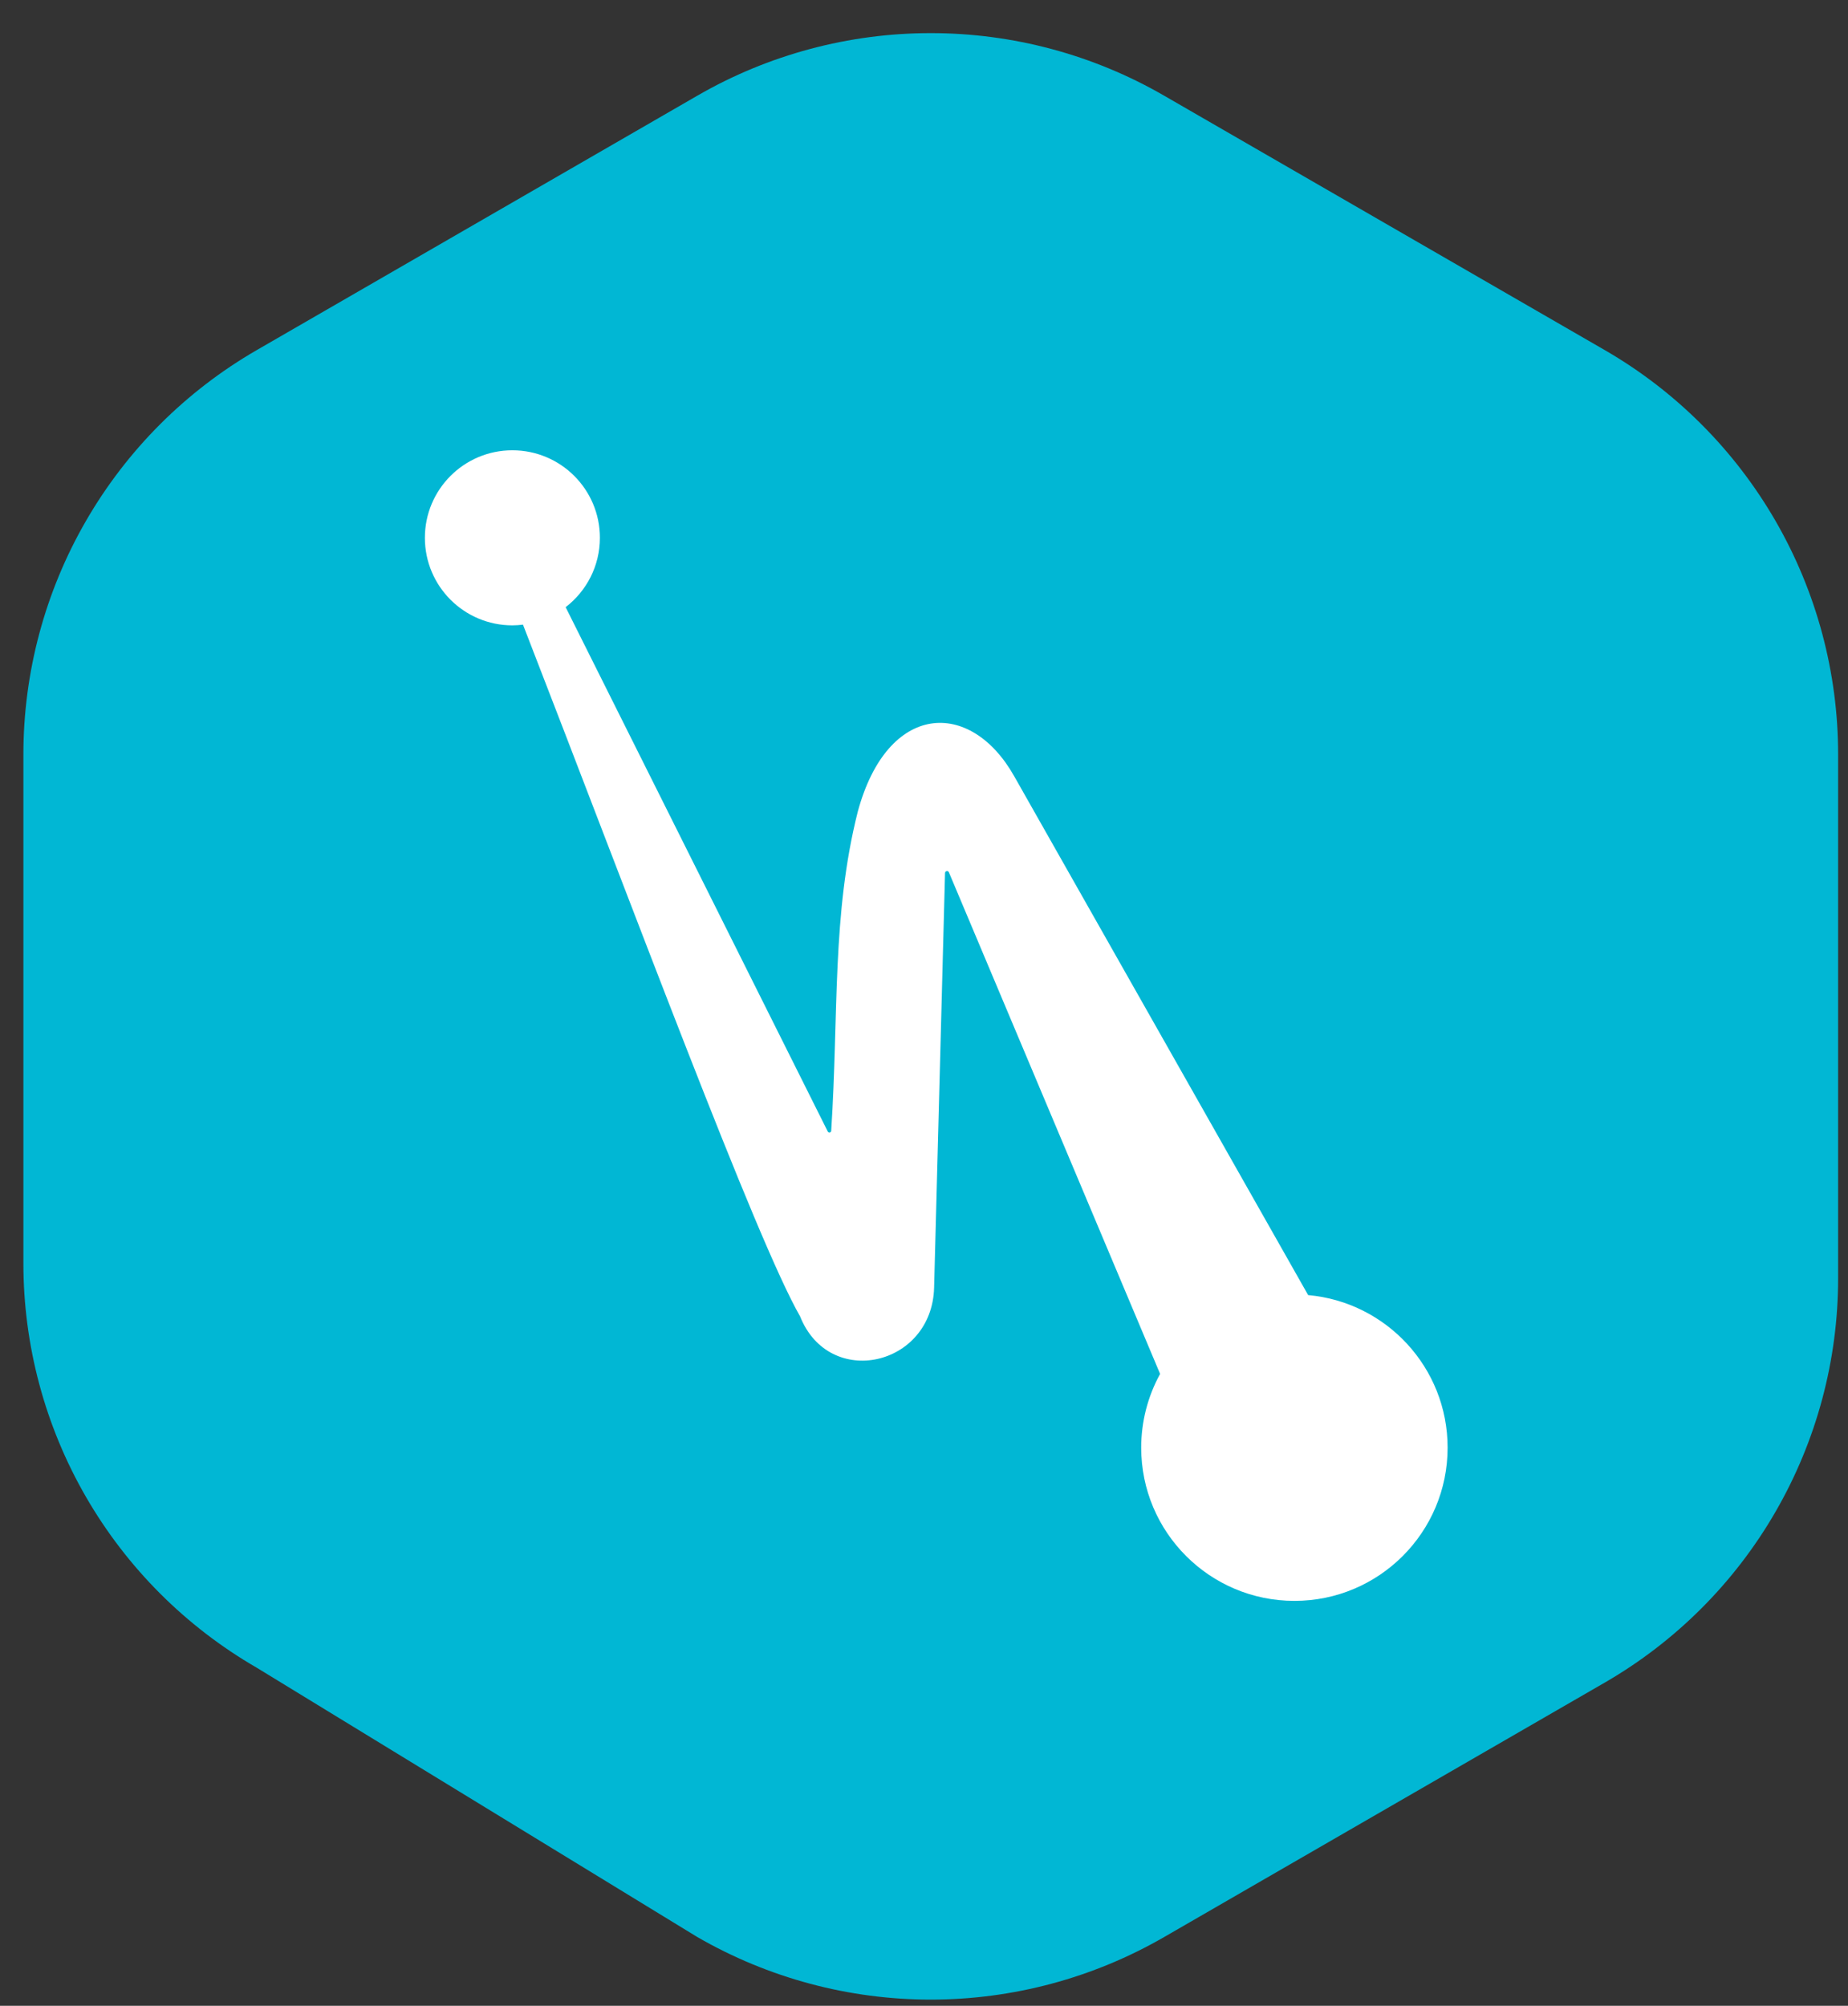 <svg width="47" height="51" viewBox="0 0 47 51" fill="none" xmlns="http://www.w3.org/2000/svg">
<rect x="0" y="0" width="47" height="51" fill="#333333" stroke="none"/>
<path d="M6.531 8.901L17.735 2.433C19.54 1.39 21.588 0.842 23.672 0.842C25.756 0.842 27.803 1.39 29.608 2.433L40.813 8.901C42.618 9.943 44.116 11.442 45.158 13.247C46.2 15.052 46.749 17.099 46.749 19.184V32.5C46.749 34.584 46.2 36.632 45.158 38.436C44.116 40.241 42.618 41.74 40.813 42.782L29.608 49.251C27.803 50.293 25.756 50.842 23.672 50.842C21.588 50.842 19.54 50.293 17.735 49.251L6.531 42.404C4.726 41.361 3.227 39.863 2.185 38.058C1.143 36.253 0.595 34.205 0.595 32.121L0.595 19.184C0.595 17.099 1.143 15.052 2.185 13.247C3.227 11.442 4.726 9.943 6.531 8.901" fill="#01B7D4"/>
<path d="M33.27 32.929L25.794 19.736C24.682 17.764 22.573 17.842 21.816 20.636C21.153 23.264 21.333 25.759 21.14 28.753C21.137 28.8 21.073 28.811 21.052 28.769L14.386 15.438C14.915 15.031 15.257 14.393 15.257 13.674C15.257 12.445 14.261 11.449 13.031 11.449C11.802 11.449 10.806 12.445 10.806 13.674C10.806 14.904 11.802 15.9 13.031 15.9C13.123 15.9 13.213 15.893 13.301 15.882C16.109 23.111 19.236 31.537 20.348 33.469C21.09 35.332 23.704 34.743 23.757 32.739L24.035 22.197C24.037 22.143 24.112 22.128 24.133 22.179L29.505 34.933C29.189 35.507 29.024 36.152 29.024 36.808C29.024 38.96 30.769 40.704 32.921 40.704C35.073 40.704 36.817 38.96 36.817 36.808C36.817 34.774 35.258 33.106 33.27 32.929" fill="white"/>
</svg>
